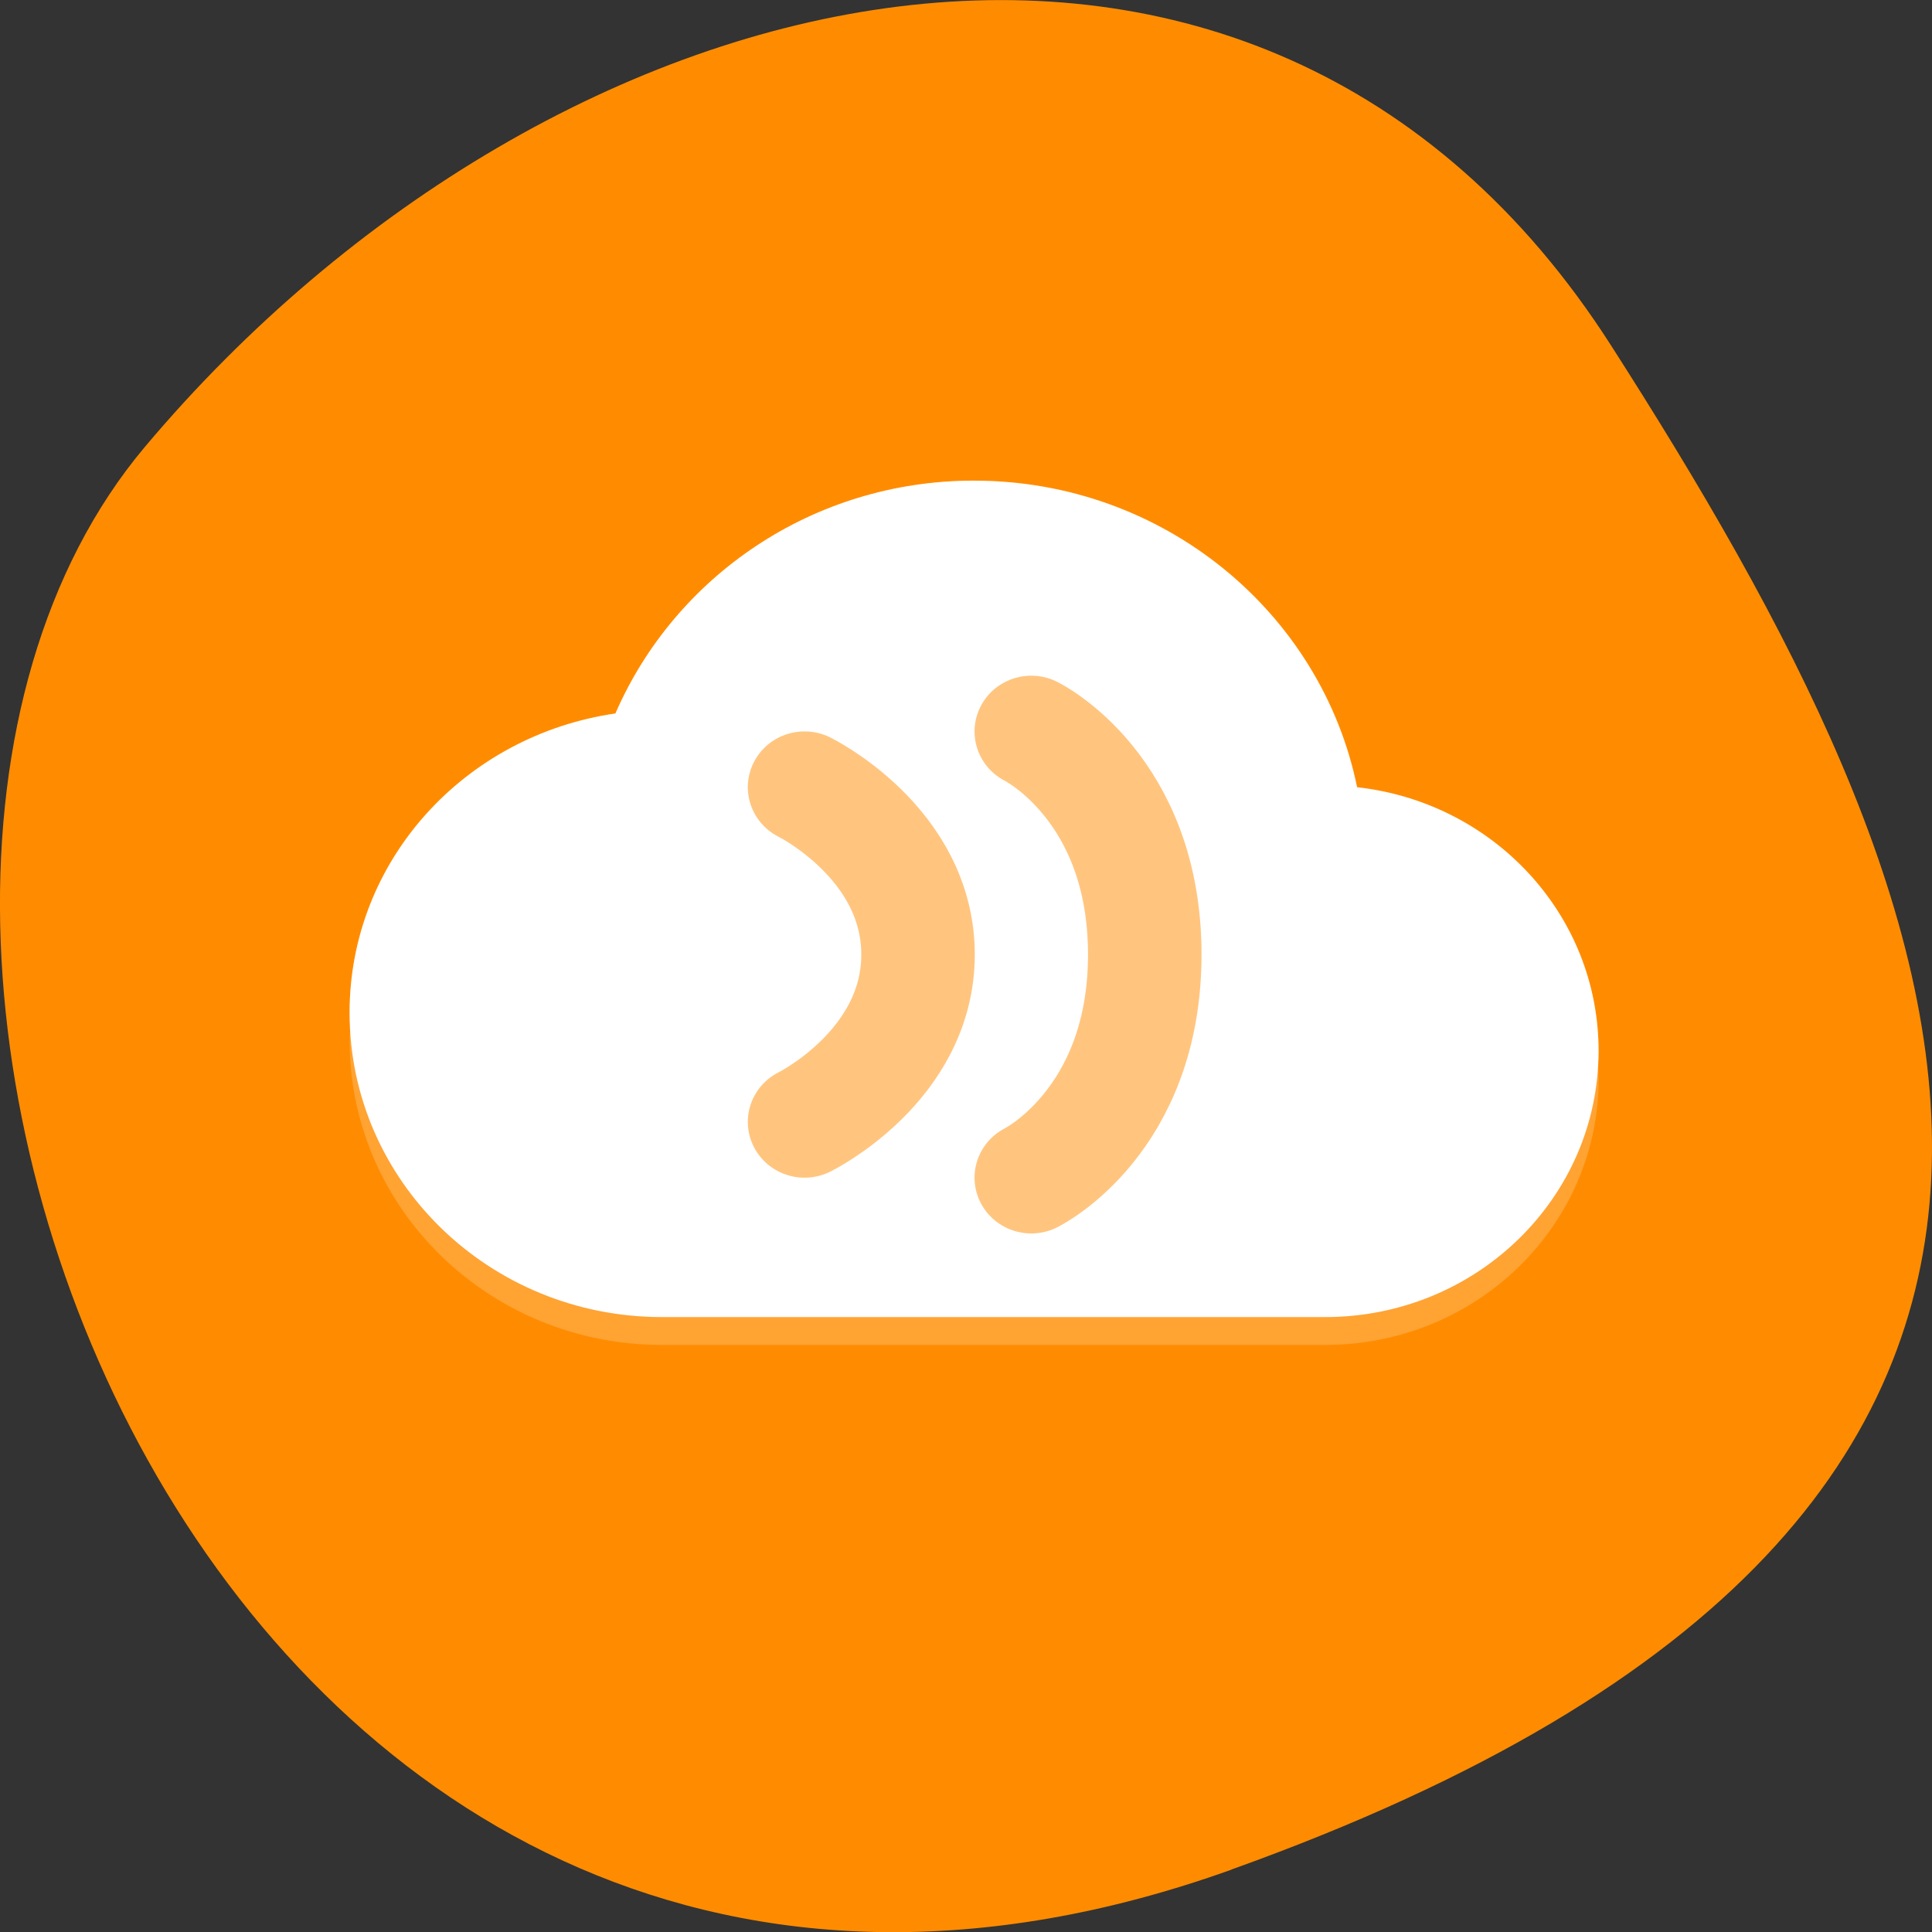 <svg xmlns="http://www.w3.org/2000/svg" xmlns:xlink="http://www.w3.org/1999/xlink" viewBox="0 0 48 48"><rect x="0" y="0" width="48" height="48" fill="#333333" stroke="none"/><defs><g id="3" clip-path="url(#2)"><path d="m 26.02 17.989 c 0 0 3.999 1.996 3.999 7.996 c 0 6 -3.999 8 -3.999 8" transform="matrix(0.705 0 0 0.693 7.278 5.707)" fill="#fff" stroke="#ff8c00" stroke-linejoin="round" stroke-linecap="round" stroke-width="4"/></g><g id="6" clip-path="url(#5)"><path d="m 18.03 19.986 c 0 0 3.999 2 3.999 6 c 0 4 -3.999 6 -3.999 6" transform="matrix(0.705 0 0 0.693 7.278 5.707)" fill="#fff" stroke="#ff8c00" stroke-linejoin="round" stroke-linecap="round" stroke-width="4"/></g><clipPath id="2"><path d="M 0,0 H48 V48 H0 z"/></clipPath><clipPath id="5"><path d="M 0,0 H48 V48 H0 z"/></clipPath><filter id="0" filterUnits="objectBoundingBox" x="0" y="0" width="48" height="48"><feColorMatrix type="matrix" in="SourceGraphic" values="0 0 0 0 1 0 0 0 0 1 0 0 0 0 1 0 0 0 1 0"/></filter><mask id="4"><g filter="url(#0)"><path fill-opacity="0.502" d="M 0,0 H48 V48 H0 z"/></g></mask><mask id="1"><g filter="url(#0)"><path fill-opacity="0.502" d="M 0,0 H48 V48 H0 z"/></g></mask></defs><path d="m 30.598 46.45 c -25.02 8.965 -37.18 -23.25 -26.996 -35.35 c 10.184 -12.1 27.637 -16.23 36.418 -2.527 c 8.781 13.707 15.59 28.914 -9.426 37.875" fill="#ff8c00"/><g fill="#fff"><path d="m 24.2 11.941 c -4.02 0 -7.438 2.395 -8.91 5.785 c -3.738 0.543 -6.605 3.645 -6.605 7.438 c 0 4.176 3.473 7.559 7.758 7.559 h 16.484 c 3.75 0 6.789 -2.961 6.789 -6.613 c 0 -3.395 -2.621 -6.176 -6 -6.551 c -0.883 -4.336 -4.809 -7.617 -9.516 -7.617"/><g fill-opacity="0.2"><path d="m 24.2 11.941 c -4.02 0 -7.438 2.395 -8.91 5.785 c -3.738 0.539 -6.605 3.648 -6.605 7.441 c 0 0.109 0.012 0.219 0.02 0.328 c 0.176 -3.625 2.969 -6.555 6.586 -7.078 c 1.473 -3.391 4.895 -5.785 8.91 -5.785 c 4.707 0 8.633 3.285 9.516 7.617 c 3.262 0.363 5.805 2.969 5.984 6.195 c 0.004 -0.109 0.016 -0.223 0.016 -0.336 c 0 -3.395 -2.621 -6.176 -6 -6.551 c -0.883 -4.336 -4.809 -7.617 -9.516 -7.617"/><path d="m 8.707 25.496 c -0.008 0.121 -0.02 0.238 -0.02 0.363 c 0 4.172 3.473 7.555 7.758 7.555 h 16.484 c 3.75 0 6.789 -2.961 6.789 -6.609 c 0 -0.121 -0.012 -0.238 -0.016 -0.359 c -0.184 3.496 -3.141 6.277 -6.773 6.277 h -16.484 c -4.168 0 -7.563 -3.207 -7.742 -7.227"/></g></g><use xlink:href="#3" mask="url(#1)"/><use xlink:href="#6" mask="url(#4)"/></svg>